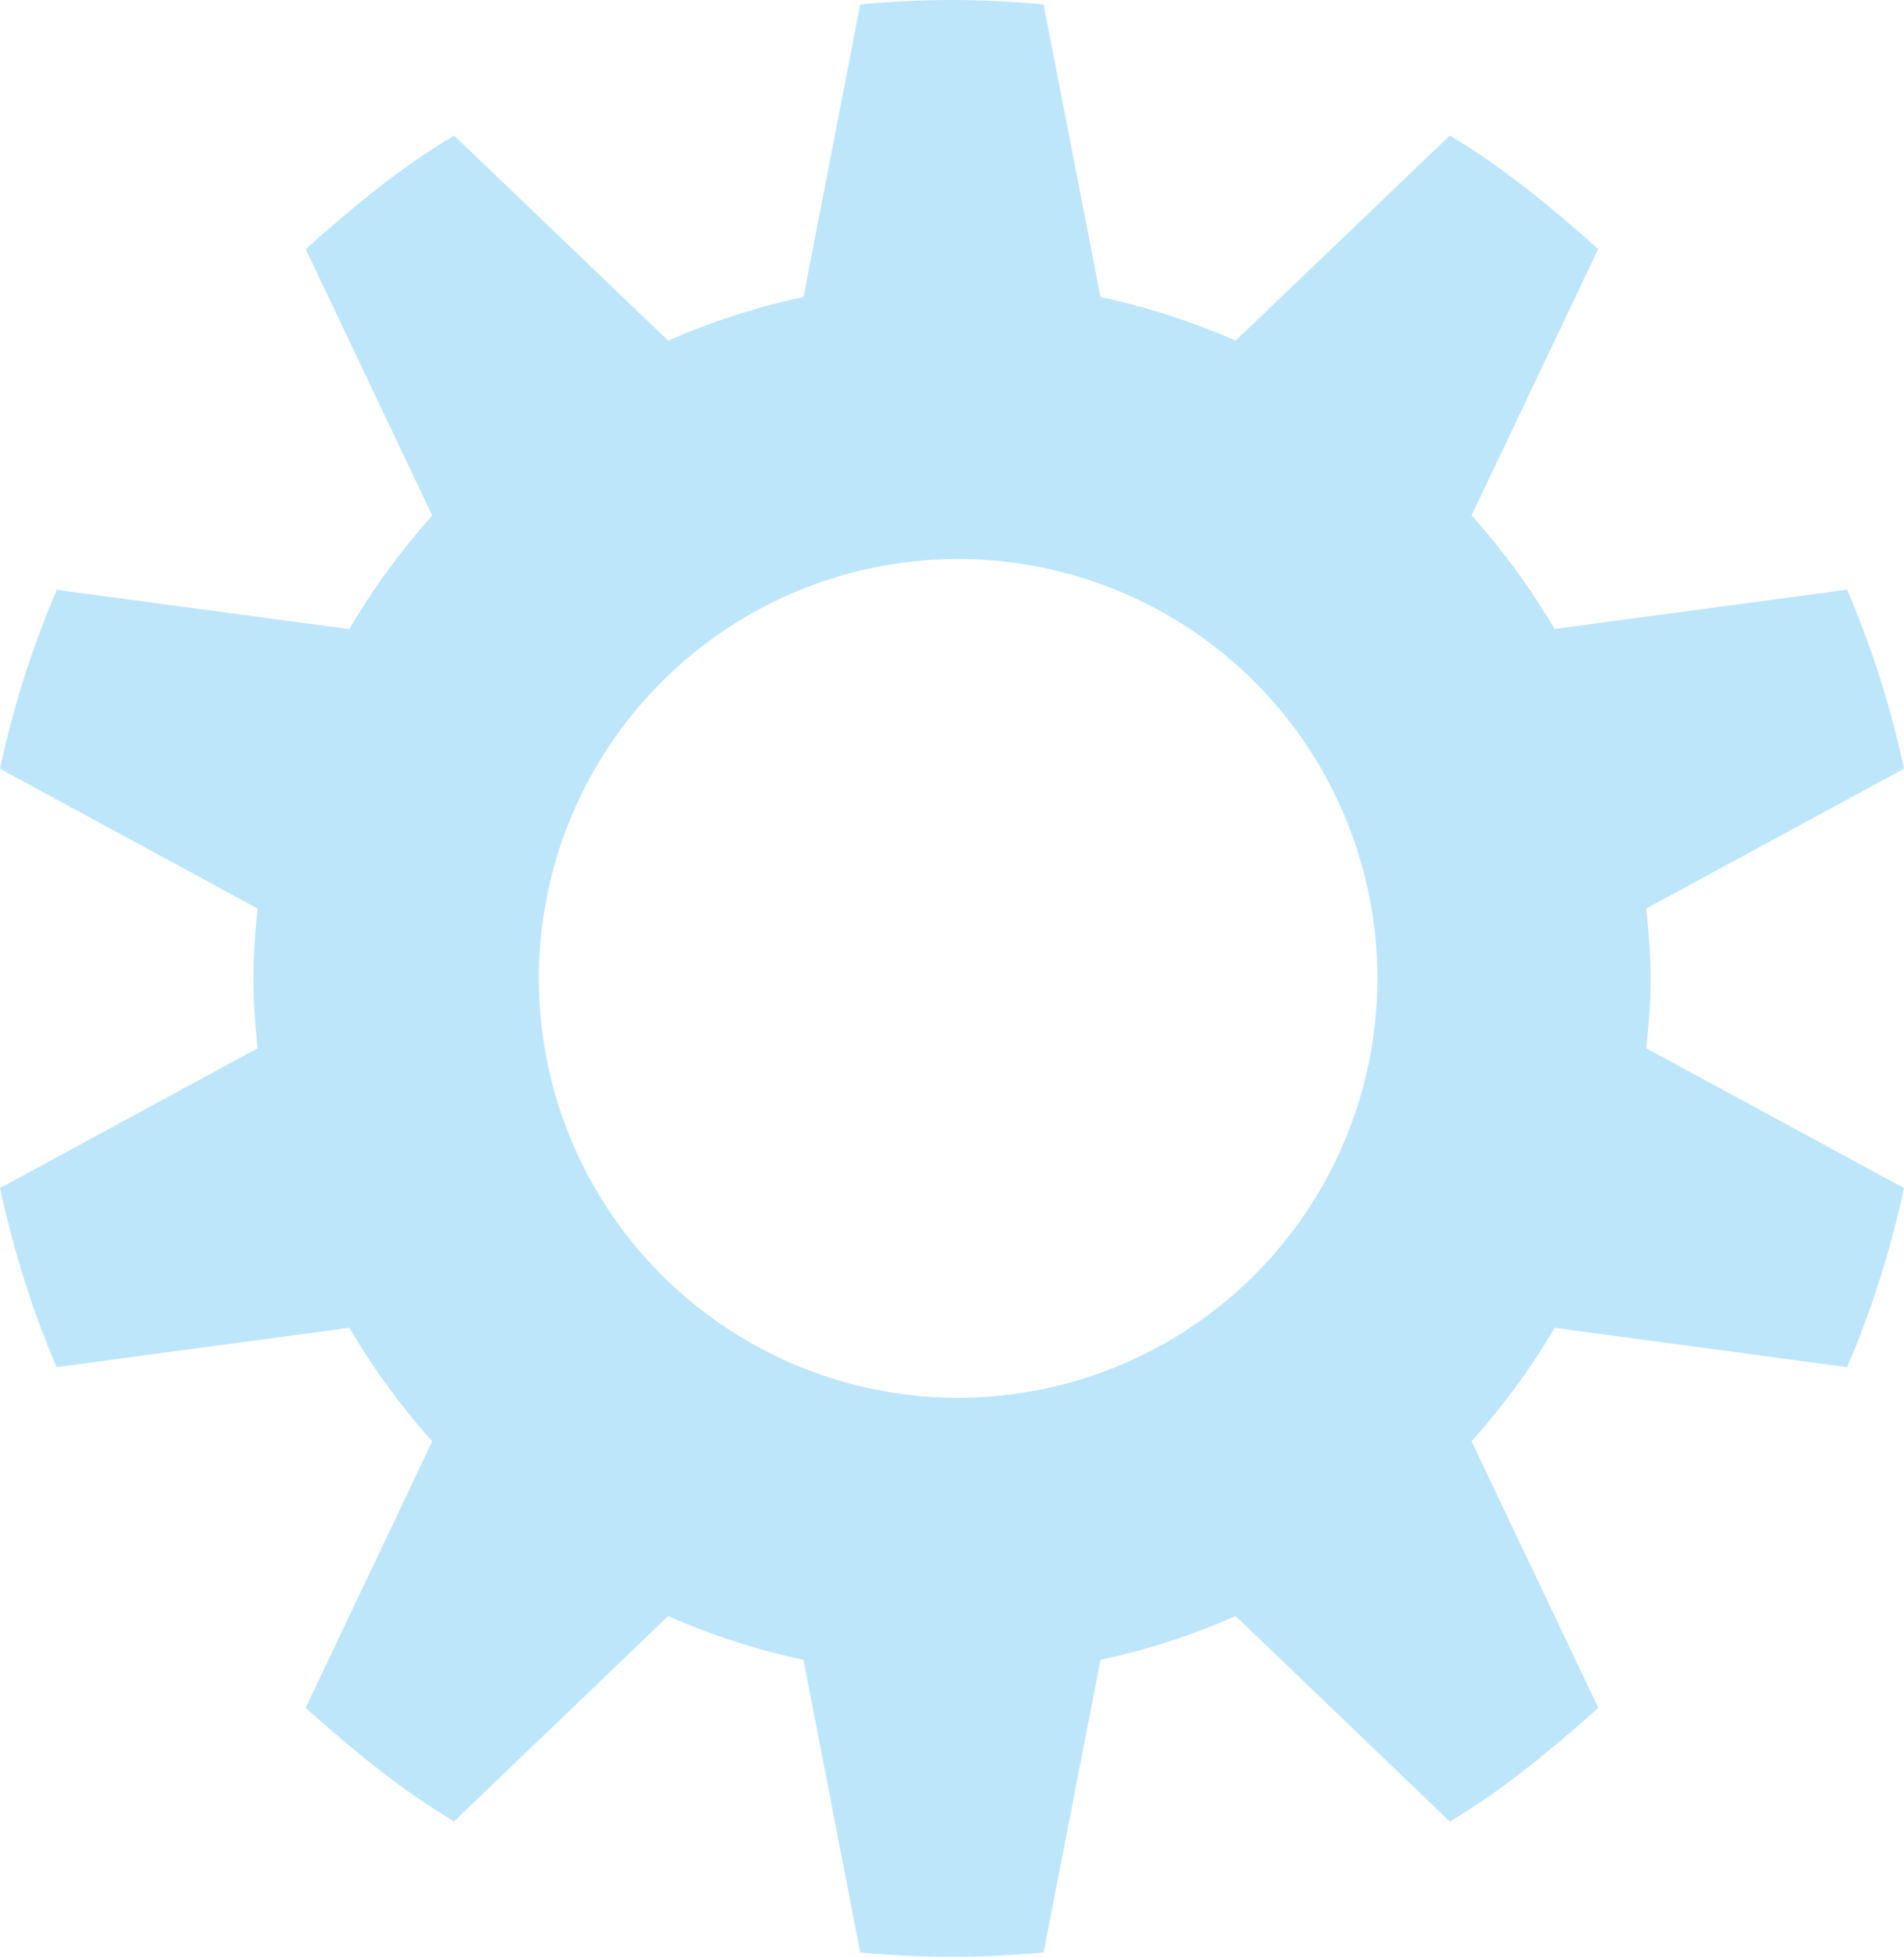 <?xml version="1.0" encoding="UTF-8" standalone="no"?>
<svg
   width="21.412"
   height="22"
   version="1"
   id="svg4"
   sodipodi:docname="document-properties-symbolic.svg"
   inkscape:version="0.92.4 (5da689c313, 2019-01-14)"
   xmlns:inkscape="http://www.inkscape.org/namespaces/inkscape"
   xmlns:sodipodi="http://sodipodi.sourceforge.net/DTD/sodipodi-0.dtd"
   xmlns="http://www.w3.org/2000/svg"
   xmlns:svg="http://www.w3.org/2000/svg"
   xmlns:rdf="http://www.w3.org/1999/02/22-rdf-syntax-ns#"
   xmlns:cc="http://creativecommons.org/ns#"
   xmlns:dc="http://purl.org/dc/elements/1.1/">
  <defs
     id="defs8" />
  <sodipodi:namedview
     pagecolor="#ffffff"
     bordercolor="#666666"
     borderopacity="1"
     objecttolerance="10"
     gridtolerance="10"
     guidetolerance="10"
     inkscape:pageopacity="0"
     inkscape:pageshadow="2"
     inkscape:window-width="1085"
     inkscape:window-height="480"
     id="namedview6"
     showgrid="false"
     inkscape:zoom="9.8333333"
     inkscape:cx="1.0677966"
     inkscape:cy="12"
     inkscape:window-x="0"
     inkscape:window-y="25"
     inkscape:window-maximized="0"
     inkscape:current-layer="svg4"
     inkscape:showpageshadow="0"
     inkscape:pagecheckerboard="0"
     inkscape:deskcolor="#d1d1d1" />
  <path
     d="M 10.706,0 C 10.359,0 10.014,0.018 9.674,0.05 L 9.036,3.34 A 7.876,7.876 0 0 0 7.514,3.83 L 5.108,1.525 C 4.496,1.886 3.965,2.332 3.438,2.801 L 4.861,5.796 A 7.947,7.947 0 0 0 3.929,7.073 L 0.639,6.632 A 10.859,10.859 0 0 0 -2.9563904e-8,8.643 L 2.897,10.215 A 7.584,7.584 0 0 0 2.85,11.001 c 0,0.271 0.02,0.521 0.047,0.785 L -2.9563904e-8,13.358 C 0.153,14.057 0.359,14.728 0.638,15.371 L 3.929,14.929 c 0.267,0.456 0.583,0.885 0.932,1.276 l -1.424,2.997 c 0.528,0.468 1.06,0.915 1.67,1.276 L 7.514,18.17 a 7.8,7.8 0 0 0 1.522,0.491 l 0.638,3.291 a 11.186,11.186 0 0 0 2.062,0 l 0.64,-3.29 a 7.786,7.786 0 0 0 1.52,-0.492 l 2.408,2.31 c 0.61,-0.362 1.143,-0.81 1.67,-1.278 l -1.425,-2.997 c 0.35,-0.391 0.667,-0.82 0.934,-1.276 l 3.289,0.442 a 10.859,10.859 0 0 0 0.64,-2.013 l -2.898,-1.572 c 0.027,-0.264 0.049,-0.514 0.049,-0.785 0,-0.272 -0.022,-0.522 -0.05,-0.786 L 21.412,8.643 A 10.856,10.856 0 0 0 20.772,6.63 l -3.29,0.442 A 7.947,7.947 0 0 0 16.549,5.794 L 17.973,2.8 C 17.447,2.332 16.914,1.886 16.304,1.524 L 13.896,3.83 A 7.88,7.88 0 0 0 12.376,3.34 L 11.736,0.05 A 11.186,11.186 0 0 0 10.706,0 Z m 0,6.286 a 4.715,4.715 0 1 1 0,9.429 4.715,4.715 0 0 1 0,-9.429 z"
     overflow="visible"
     id="path2"
     inkscape:connector-curvature="0"
     style="overflow:visible;fill:#bde6fb;fill-opacity:1" />
</svg>
